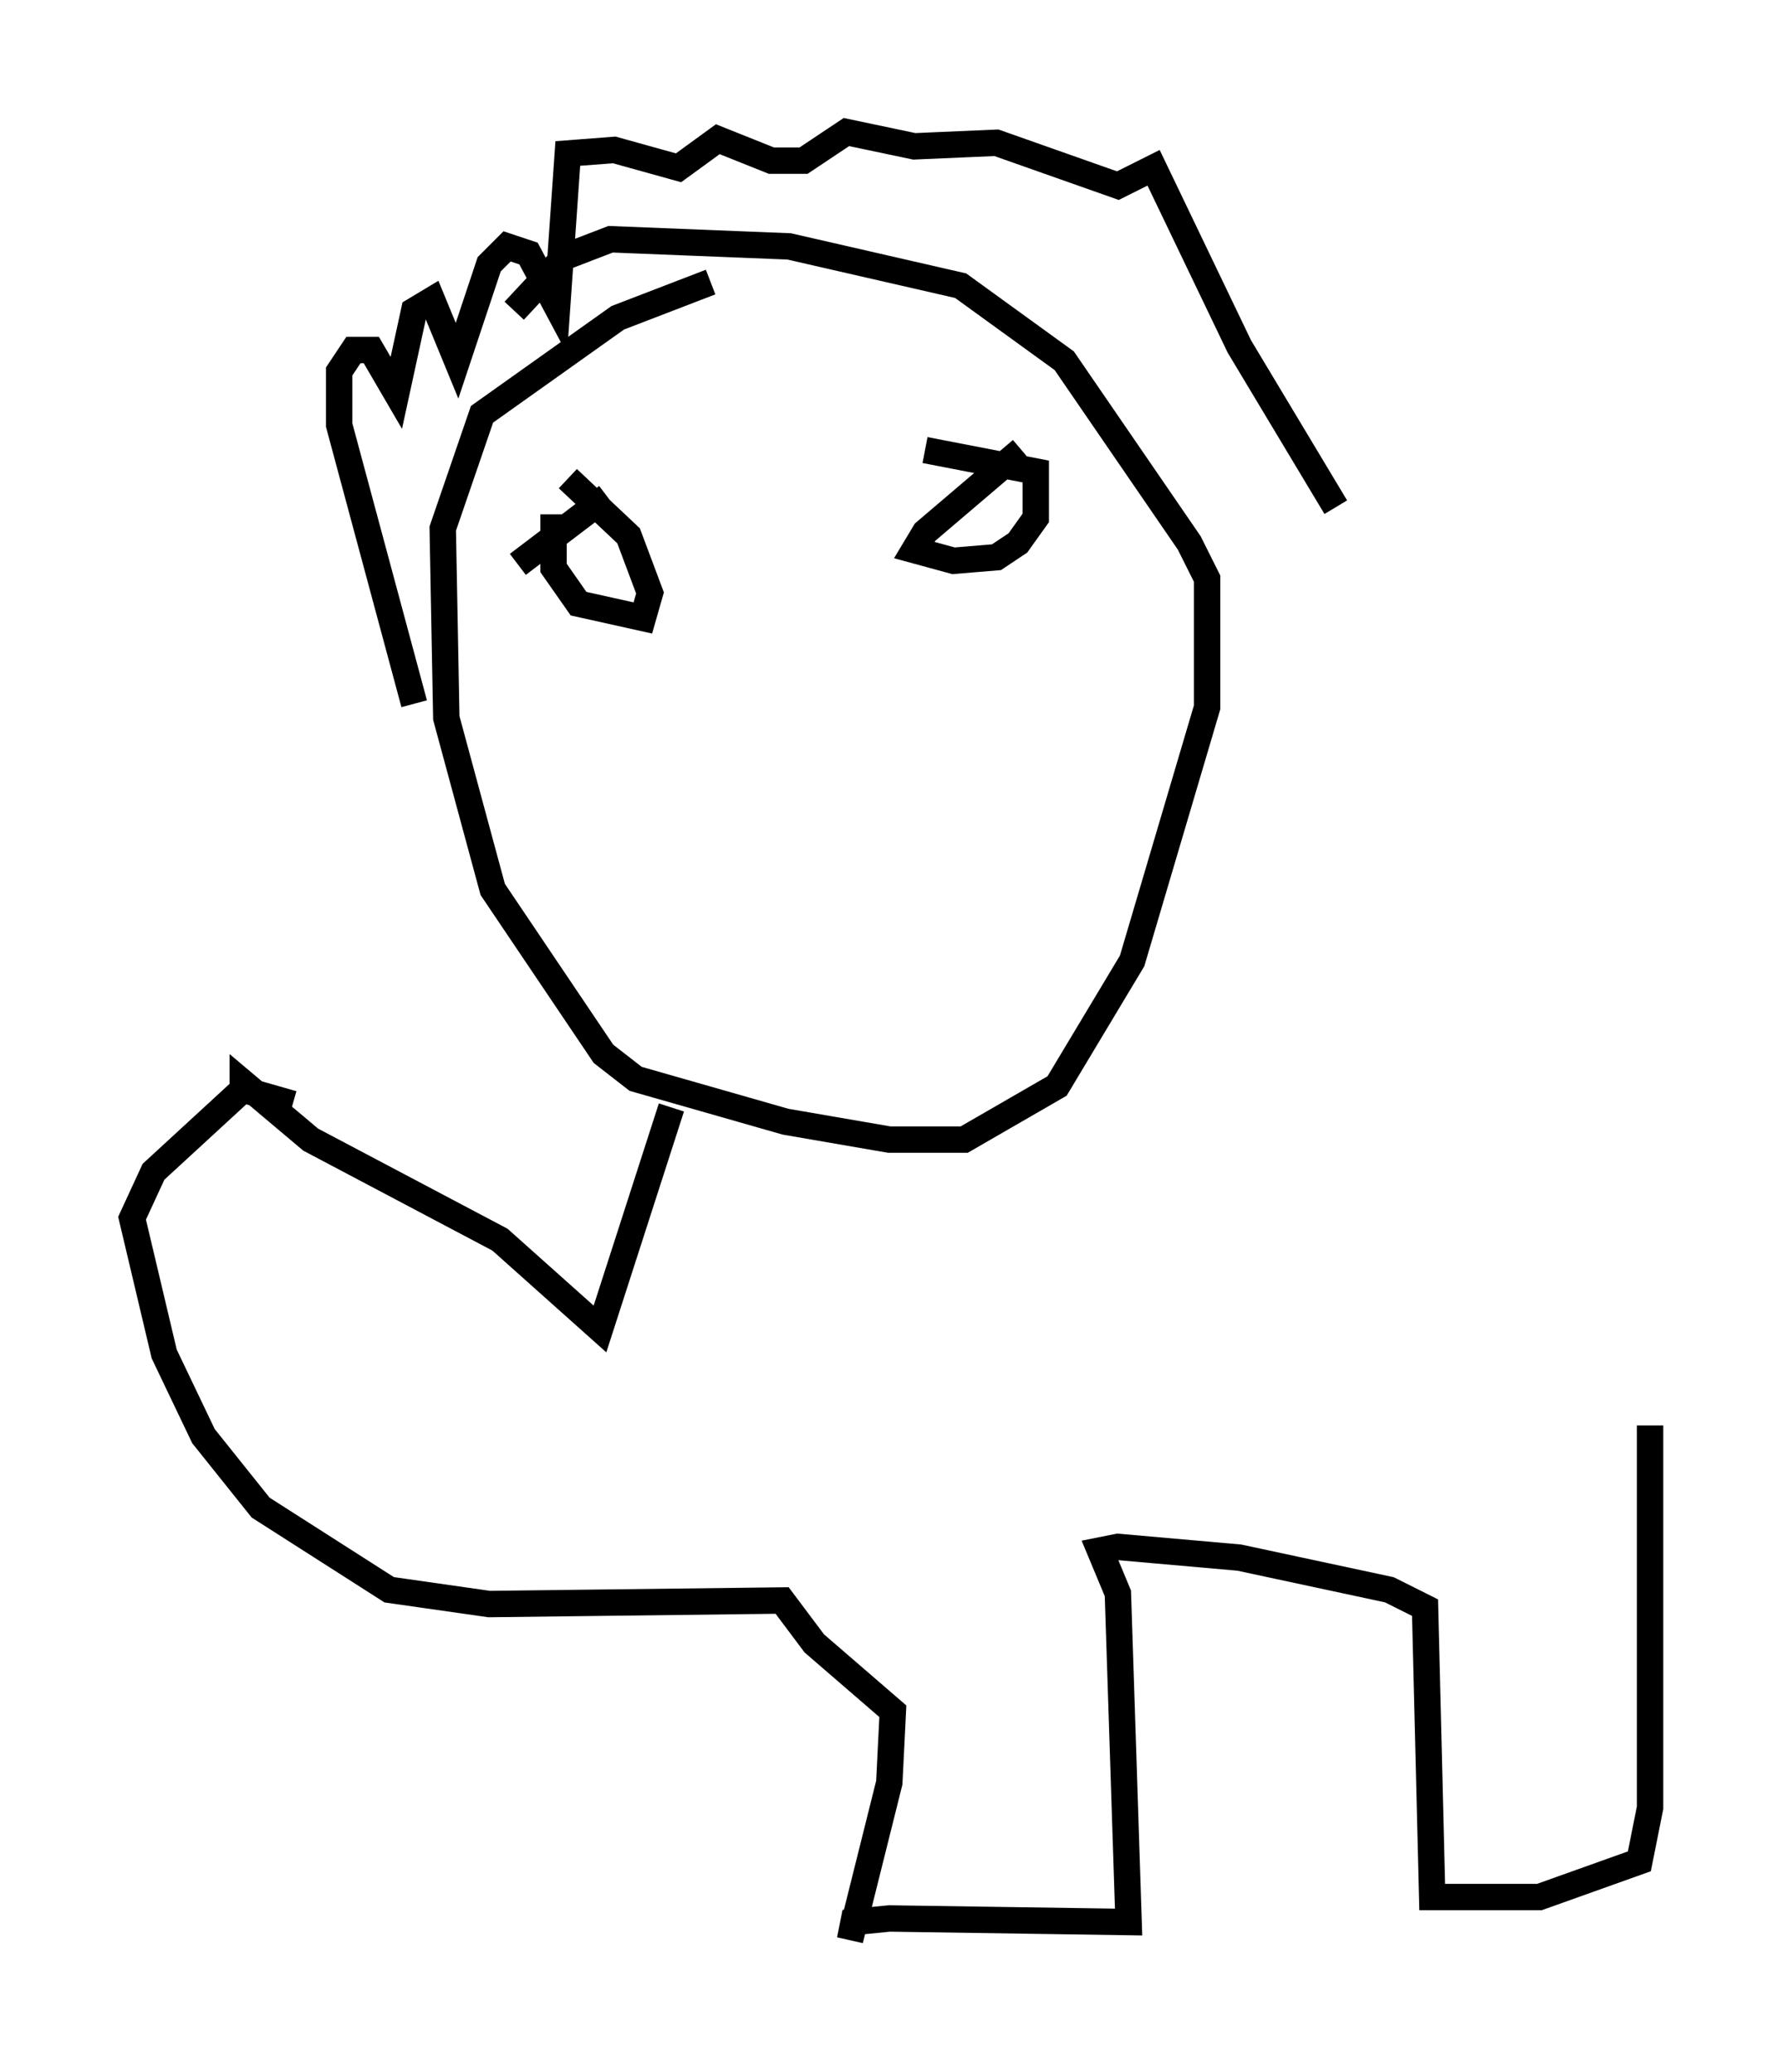 <?xml version="1.0" encoding="utf-8" ?>
<svg baseProfile="full" height="78.47" version="1.1" width="67.51" xmlns="http://www.w3.org/2000/svg" xmlns:ev="http://www.w3.org/2001/xml-events" xmlns:xlink="http://www.w3.org/1999/xlink"><defs /><rect fill="white" height="78.47" width="67.51" x="0" y="0" /><path d="M29.898, 10.277 m-2.977, 0.406 l-3.518, 1.353 -5.142, 3.654 l-1.488, 4.33 0.135, 7.172 l1.759, 6.495 4.195, 6.225 l1.218, 0.947 5.683, 1.624 l3.924, 0.677 2.842, 0.0 l3.518, -2.03 2.842, -4.736 l2.842, -9.607 0.0, -4.871 l-0.677, -1.353 -4.736, -6.901 l-3.924, -2.842 -6.495, -1.488 l-6.766, -0.271 -1.759, 0.677 l-1.894, 2.03 m-3.789, 14.885 l-2.842, -10.555 0.0, -2.03 l0.541, -0.812 0.677, 0.0 l0.947, 1.624 0.677, -3.112 l0.677, -0.406 0.947, 2.3 l1.218, -3.654 0.677, -0.677 l0.812, 0.271 1.083, 2.03 l0.406, -5.819 1.759, -0.135 l2.436, 0.677 1.488, -1.083 l2.03, 0.812 1.218, 0.0 l1.624, -1.083 2.571, 0.541 l3.112, -0.135 4.601, 1.624 l1.353, -0.677 3.248, 6.766 l3.654, 6.089 m-29.634, 0.271 l0.0, 2.03 0.947, 1.353 l2.436, 0.541 0.271, -0.947 l-0.812, -2.165 -2.3, -2.165 m17.185, -1.083 l-3.654, 3.112 -0.406, 0.677 l1.488, 0.406 1.624, -0.135 l0.812, -0.541 0.677, -0.947 l0.0, -1.759 -4.195, -0.812 m2.436, 1.759 l0.0, 0.0 m-17.862, 2.571 l3.383, -2.571 m5.277, 24.763 l0.0, 0.0 m-2.842, -1.624 l-2.706, 8.39 -3.789, -3.383 l-7.172, -3.789 -2.571, -2.165 l0.0, 0.812 m1.894, 0.0 l-1.894, -0.541 -3.383, 3.112 l-0.812, 1.759 1.218, 5.142 l1.488, 3.112 2.165, 2.706 l4.871, 3.112 3.789, 0.541 l11.096, -0.135 1.218, 1.624 l2.977, 2.571 -0.135, 2.706 l-1.488, 5.954 0.135, -0.677 l1.353, -0.135 9.066, 0.135 l-0.406, -12.449 -0.677, -1.624 l0.677, -0.135 4.601, 0.406 l5.683, 1.218 1.353, 0.677 l0.271, 10.961 4.059, 0.0 l3.789, -1.353 0.406, -2.03 l0.0, -14.479 " fill="none" stroke="black" stroke-width="1" /></svg>